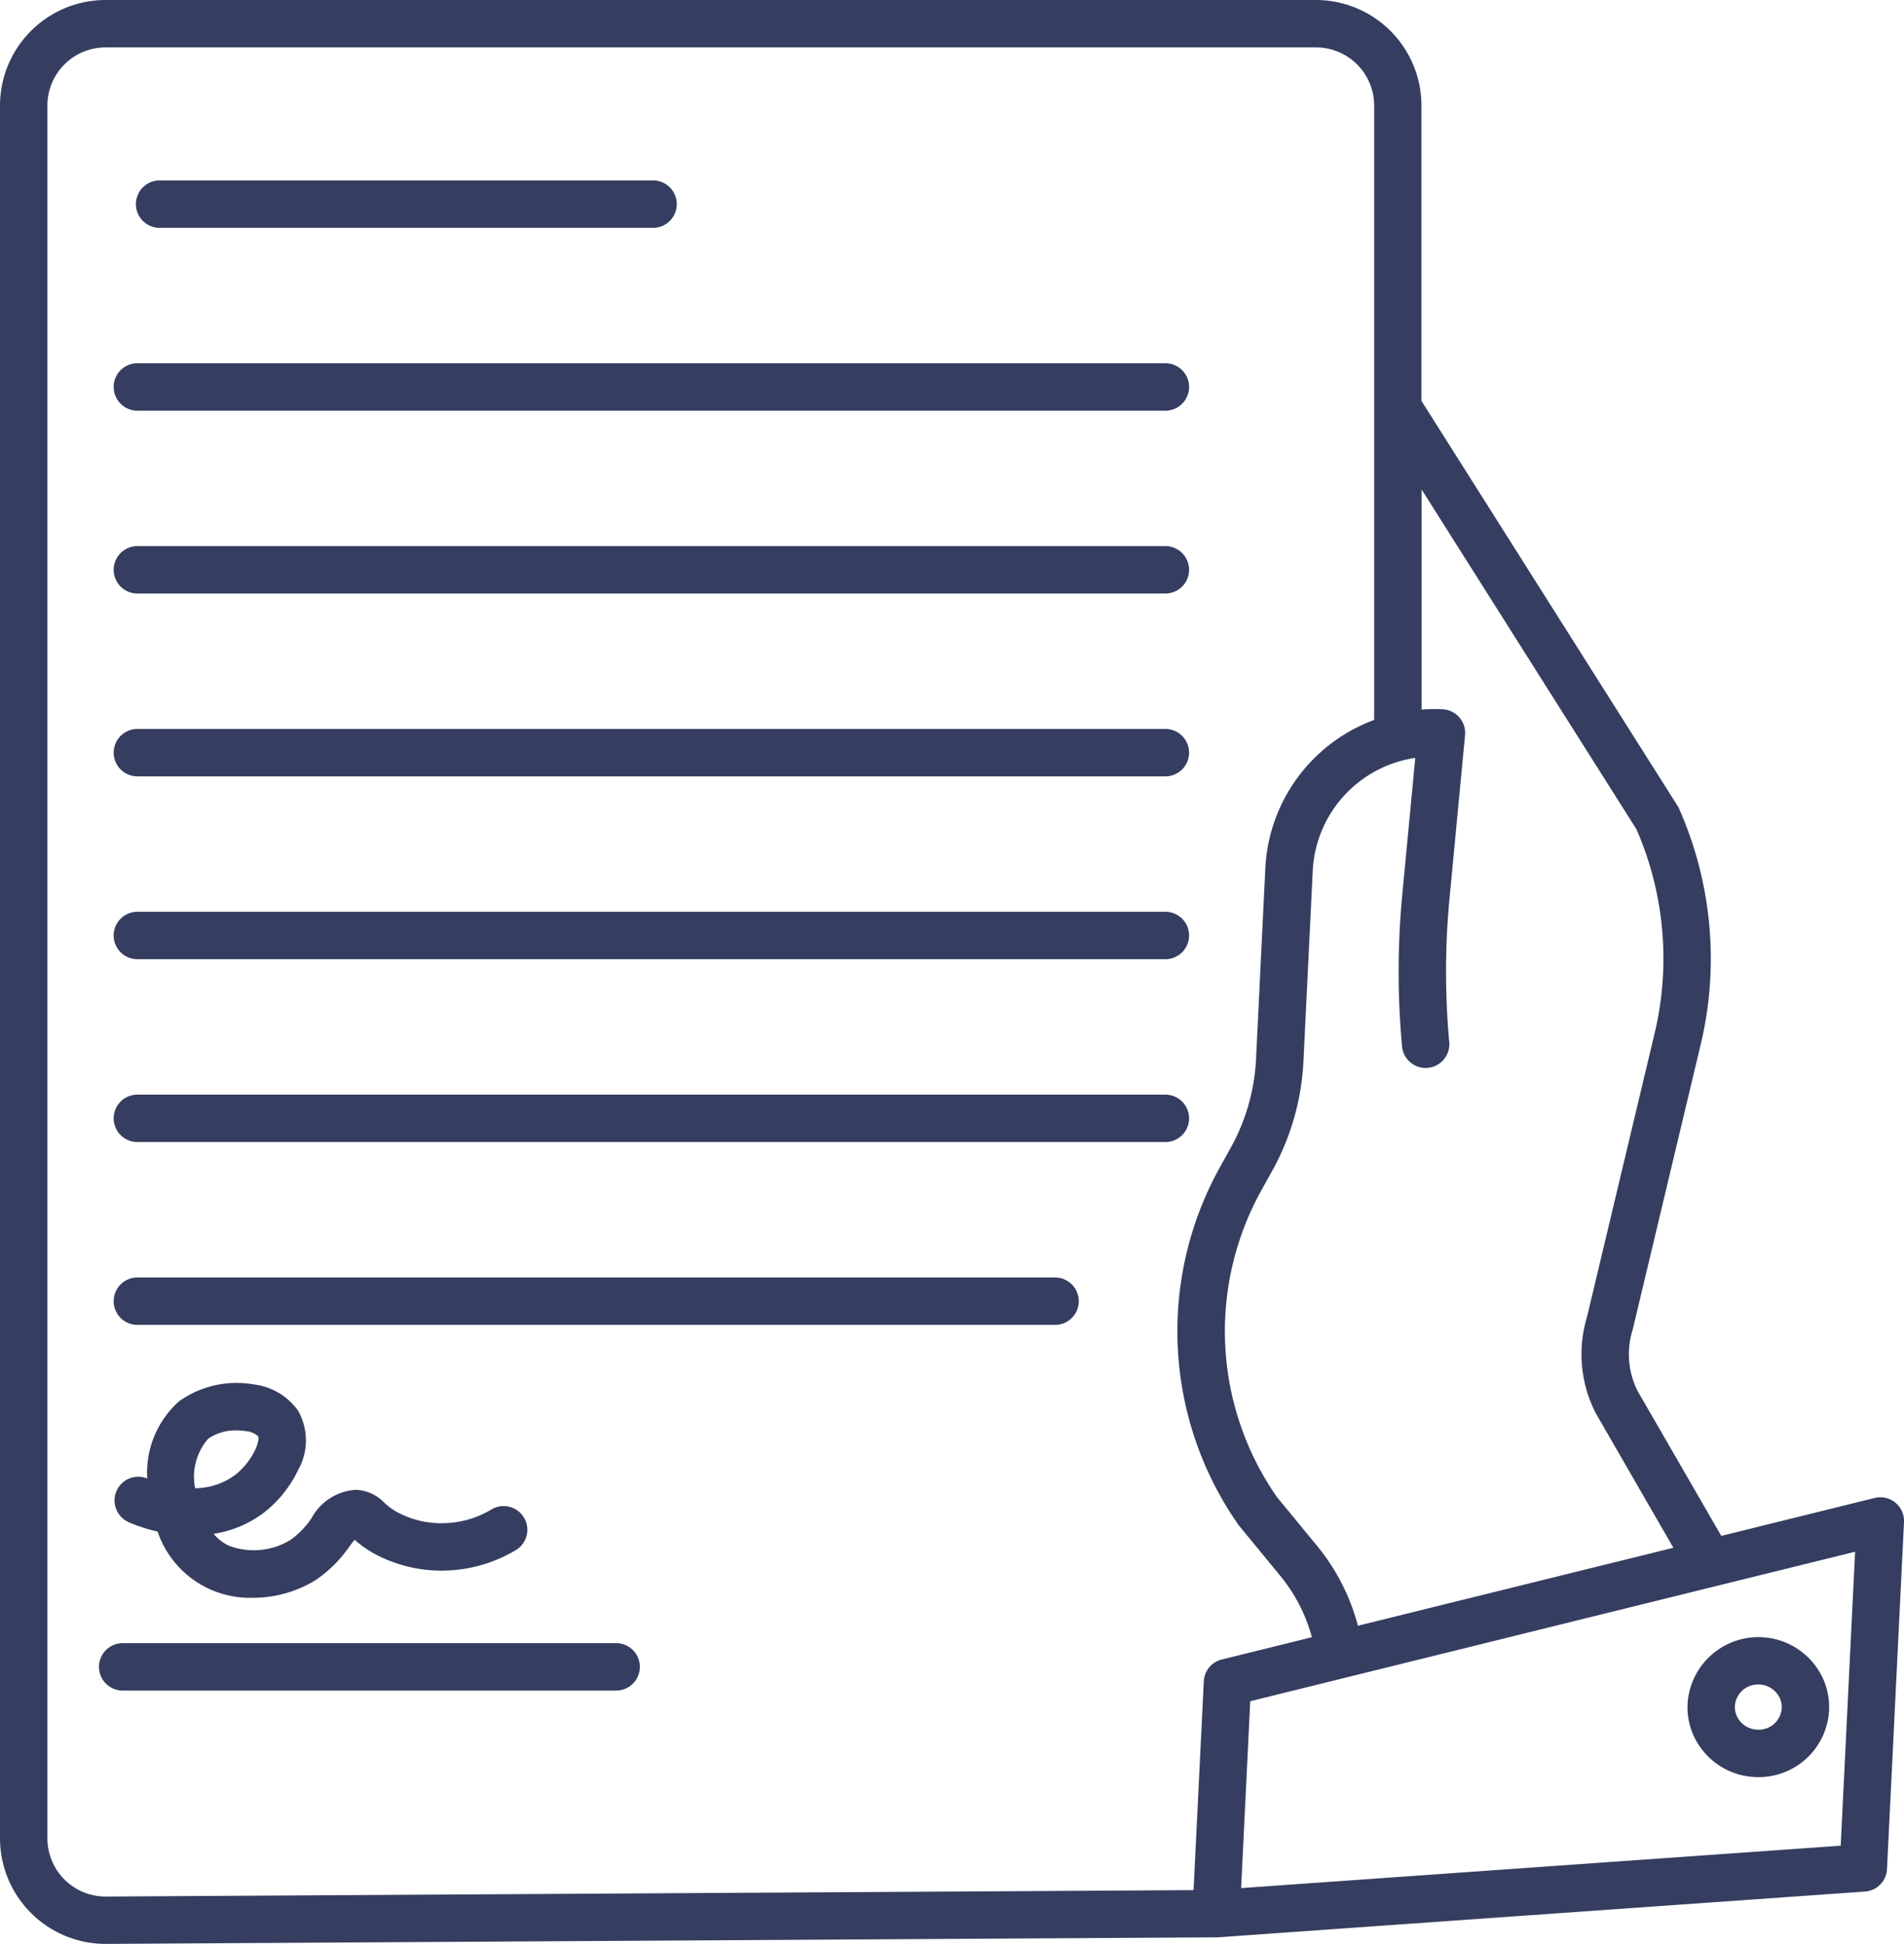 <svg xmlns="http://www.w3.org/2000/svg" width="112" height="114.324" viewBox="0 0 112 114.324">
  <g id="announcement" transform="translate(-15 -10)">
    <path id="Path_2103" data-name="Path 2103" d="M21.239,124.324l65.307-.387h0a.834.834,0,0,0,.09,0l38.071-2.692A1.394,1.394,0,0,0,126,119.919l1-20.4a1.394,1.394,0,0,0-1.727-1.421l-9.021,2.229L111.326,91.8a4.8,4.8,0,0,1-.294-3.575c.009-.029.017-.058.023-.088l4.013-16.821a21.784,21.784,0,0,0-1.3-13.762,1.377,1.377,0,0,0-.1-.179l-15.054-23.8V16.183A6.215,6.215,0,0,0,92.39,10H21.231A6.215,6.215,0,0,0,15,16.183V118.14A6.216,6.216,0,0,0,21.239,124.324Zm102.038-5.776-35.27,2.494.537-10.991,27.374-6.765h.005l8.2-2.026ZM111.263,58.773a18.976,18.976,0,0,1,1.092,11.895l-4,16.774a7.581,7.581,0,0,0,.5,5.644c.011.023.023.045.036.067l4.543,7.873-18.556,4.586a12.376,12.376,0,0,0-2.405-4.7L90.1,98.026a17.072,17.072,0,0,1-.881-18.058l.63-1.136a14.716,14.716,0,0,0,1.823-6.387l.551-11.293a7.066,7.066,0,0,1,6.028-6.579l-.762,8.012a48.322,48.322,0,0,0-.016,8.955,1.394,1.394,0,1,0,2.777-.254,45.522,45.522,0,0,1,.015-8.437l.914-9.611a1.394,1.394,0,0,0-1.32-1.525,10.1,10.1,0,0,0-1.234.018V38.788ZM17.788,16.183a3.423,3.423,0,0,1,3.443-3.395H92.39a3.423,3.423,0,0,1,3.443,3.395V52.341a9.812,9.812,0,0,0-6.4,8.677L88.883,72.31a11.917,11.917,0,0,1-1.476,5.17l-.63,1.137a19.844,19.844,0,0,0,1.059,21.043q.033.046.07.092l2.412,2.935a9.589,9.589,0,0,1,1.851,3.6l-5.3,1.31a1.394,1.394,0,0,0-1.058,1.285l-.6,12.279-63.979.378a3.423,3.423,0,0,1-3.443-3.4Z" transform="translate(0)" fill="#353e60"/>
    <path id="Path_2104" data-name="Path 2104" d="M50.8,58.452H79.827a1.394,1.394,0,0,0,0-2.788H50.8a1.394,1.394,0,1,0,0,2.788Z" transform="translate(-26.411 -35.053)" fill="#353e60"/>
    <path id="Path_2105" data-name="Path 2105" d="M41.452,428.672H70.479a1.394,1.394,0,0,0,0-2.788H41.452a1.394,1.394,0,0,0,0,2.788Z" transform="translate(-19.235 -319.247)" fill="#353e60"/>
    <path id="Path_2106" data-name="Path 2106" d="M45.17,104.73h60.471a1.394,1.394,0,1,0,0-2.788H45.17a1.394,1.394,0,1,0,0,2.788Z" transform="translate(-22.089 -70.578)" fill="#353e60"/>
    <path id="Path_2107" data-name="Path 2107" d="M45.17,151.007h60.471a1.394,1.394,0,1,0,0-2.788H45.17a1.394,1.394,0,1,0,0,2.788Z" transform="translate(-22.089 -106.102)" fill="#353e60"/>
    <path id="Path_2108" data-name="Path 2108" d="M45.17,197.288h60.471a1.394,1.394,0,1,0,0-2.788H45.17a1.394,1.394,0,1,0,0,2.788Z" transform="translate(-22.089 -141.629)" fill="#353e60"/>
    <path id="Path_2109" data-name="Path 2109" d="M45.17,243.563h60.471a1.394,1.394,0,1,0,0-2.788H45.17a1.394,1.394,0,1,0,0,2.788Z" transform="translate(-22.089 -177.151)" fill="#353e60"/>
    <path id="Path_2110" data-name="Path 2110" d="M45.17,289.84h60.471a1.394,1.394,0,1,0,0-2.788H45.17a1.394,1.394,0,1,0,0,2.788Z" transform="translate(-22.089 -212.675)" fill="#353e60"/>
    <path id="Path_2111" data-name="Path 2111" d="M45.17,336.118H99.152a1.394,1.394,0,1,0,0-2.788H45.17a1.394,1.394,0,0,0,0,2.788Z" transform="translate(-22.089 -248.199)" fill="#353e60"/>
    <path id="Path_2112" data-name="Path 2112" d="M442.2,428.27a4.063,4.063,0,0,0,1.086,2.977,4.165,4.165,0,0,0,2.876,1.338q.1.005.207.005a4.145,4.145,0,0,0,4.155-3.914,4.064,4.064,0,0,0-1.086-2.976,4.178,4.178,0,0,0-7.238,2.571Zm5.539.269a1.354,1.354,0,0,1-1.442,1.26,1.392,1.392,0,0,1-.963-.445,1.3,1.3,0,0,1-.349-.948,1.353,1.353,0,0,1,1.371-1.262c.023,0,.047,0,.07,0a1.394,1.394,0,0,1,.963.445,1.3,1.3,0,0,1,.35.949Z" transform="translate(-327.932 -318.075)" fill="#353e60"/>
    <path id="Path_2113" data-name="Path 2113" d="M44.8,368.207a10.134,10.134,0,0,0,1.741.569,5.728,5.728,0,0,0,5.584,3.892,7.009,7.009,0,0,0,3.684-1.025,7.49,7.49,0,0,0,2.019-2c.092-.122.2-.269.3-.387a6.308,6.308,0,0,0,1.241.861,8.266,8.266,0,0,0,3.73.953,8.512,8.512,0,0,0,4.454-1.172,1.394,1.394,0,1,0-1.4-2.409,5.7,5.7,0,0,1-2.989.793,5.464,5.464,0,0,1-2.472-.62,3.747,3.747,0,0,1-.819-.588,2.457,2.457,0,0,0-1.66-.756,3.177,3.177,0,0,0-2.609,1.653,4.93,4.93,0,0,1-1.276,1.312,4.15,4.15,0,0,1-3.62.313,2.7,2.7,0,0,1-.876-.689,6.527,6.527,0,0,0,3-1.276,7.035,7.035,0,0,0,1.986-2.5,3.537,3.537,0,0,0-.021-3.475,3.746,3.746,0,0,0-2.617-1.539,5.816,5.816,0,0,0-4.381,1,5.608,5.608,0,0,0-1.867,4.539l-.026-.011a1.394,1.394,0,0,0-1.1,2.56Zm4.722-4.9a2.851,2.851,0,0,1,1.677-.482,3.189,3.189,0,0,1,.518.041,1.213,1.213,0,0,1,.73.3c.148.228-.3,1.459-1.343,2.273a4.007,4.007,0,0,1-2.357.788,3.413,3.413,0,0,1,.774-2.919Z" transform="translate(-22.269 -268.7)" fill="#353e60"/>
  </g>
</svg>
